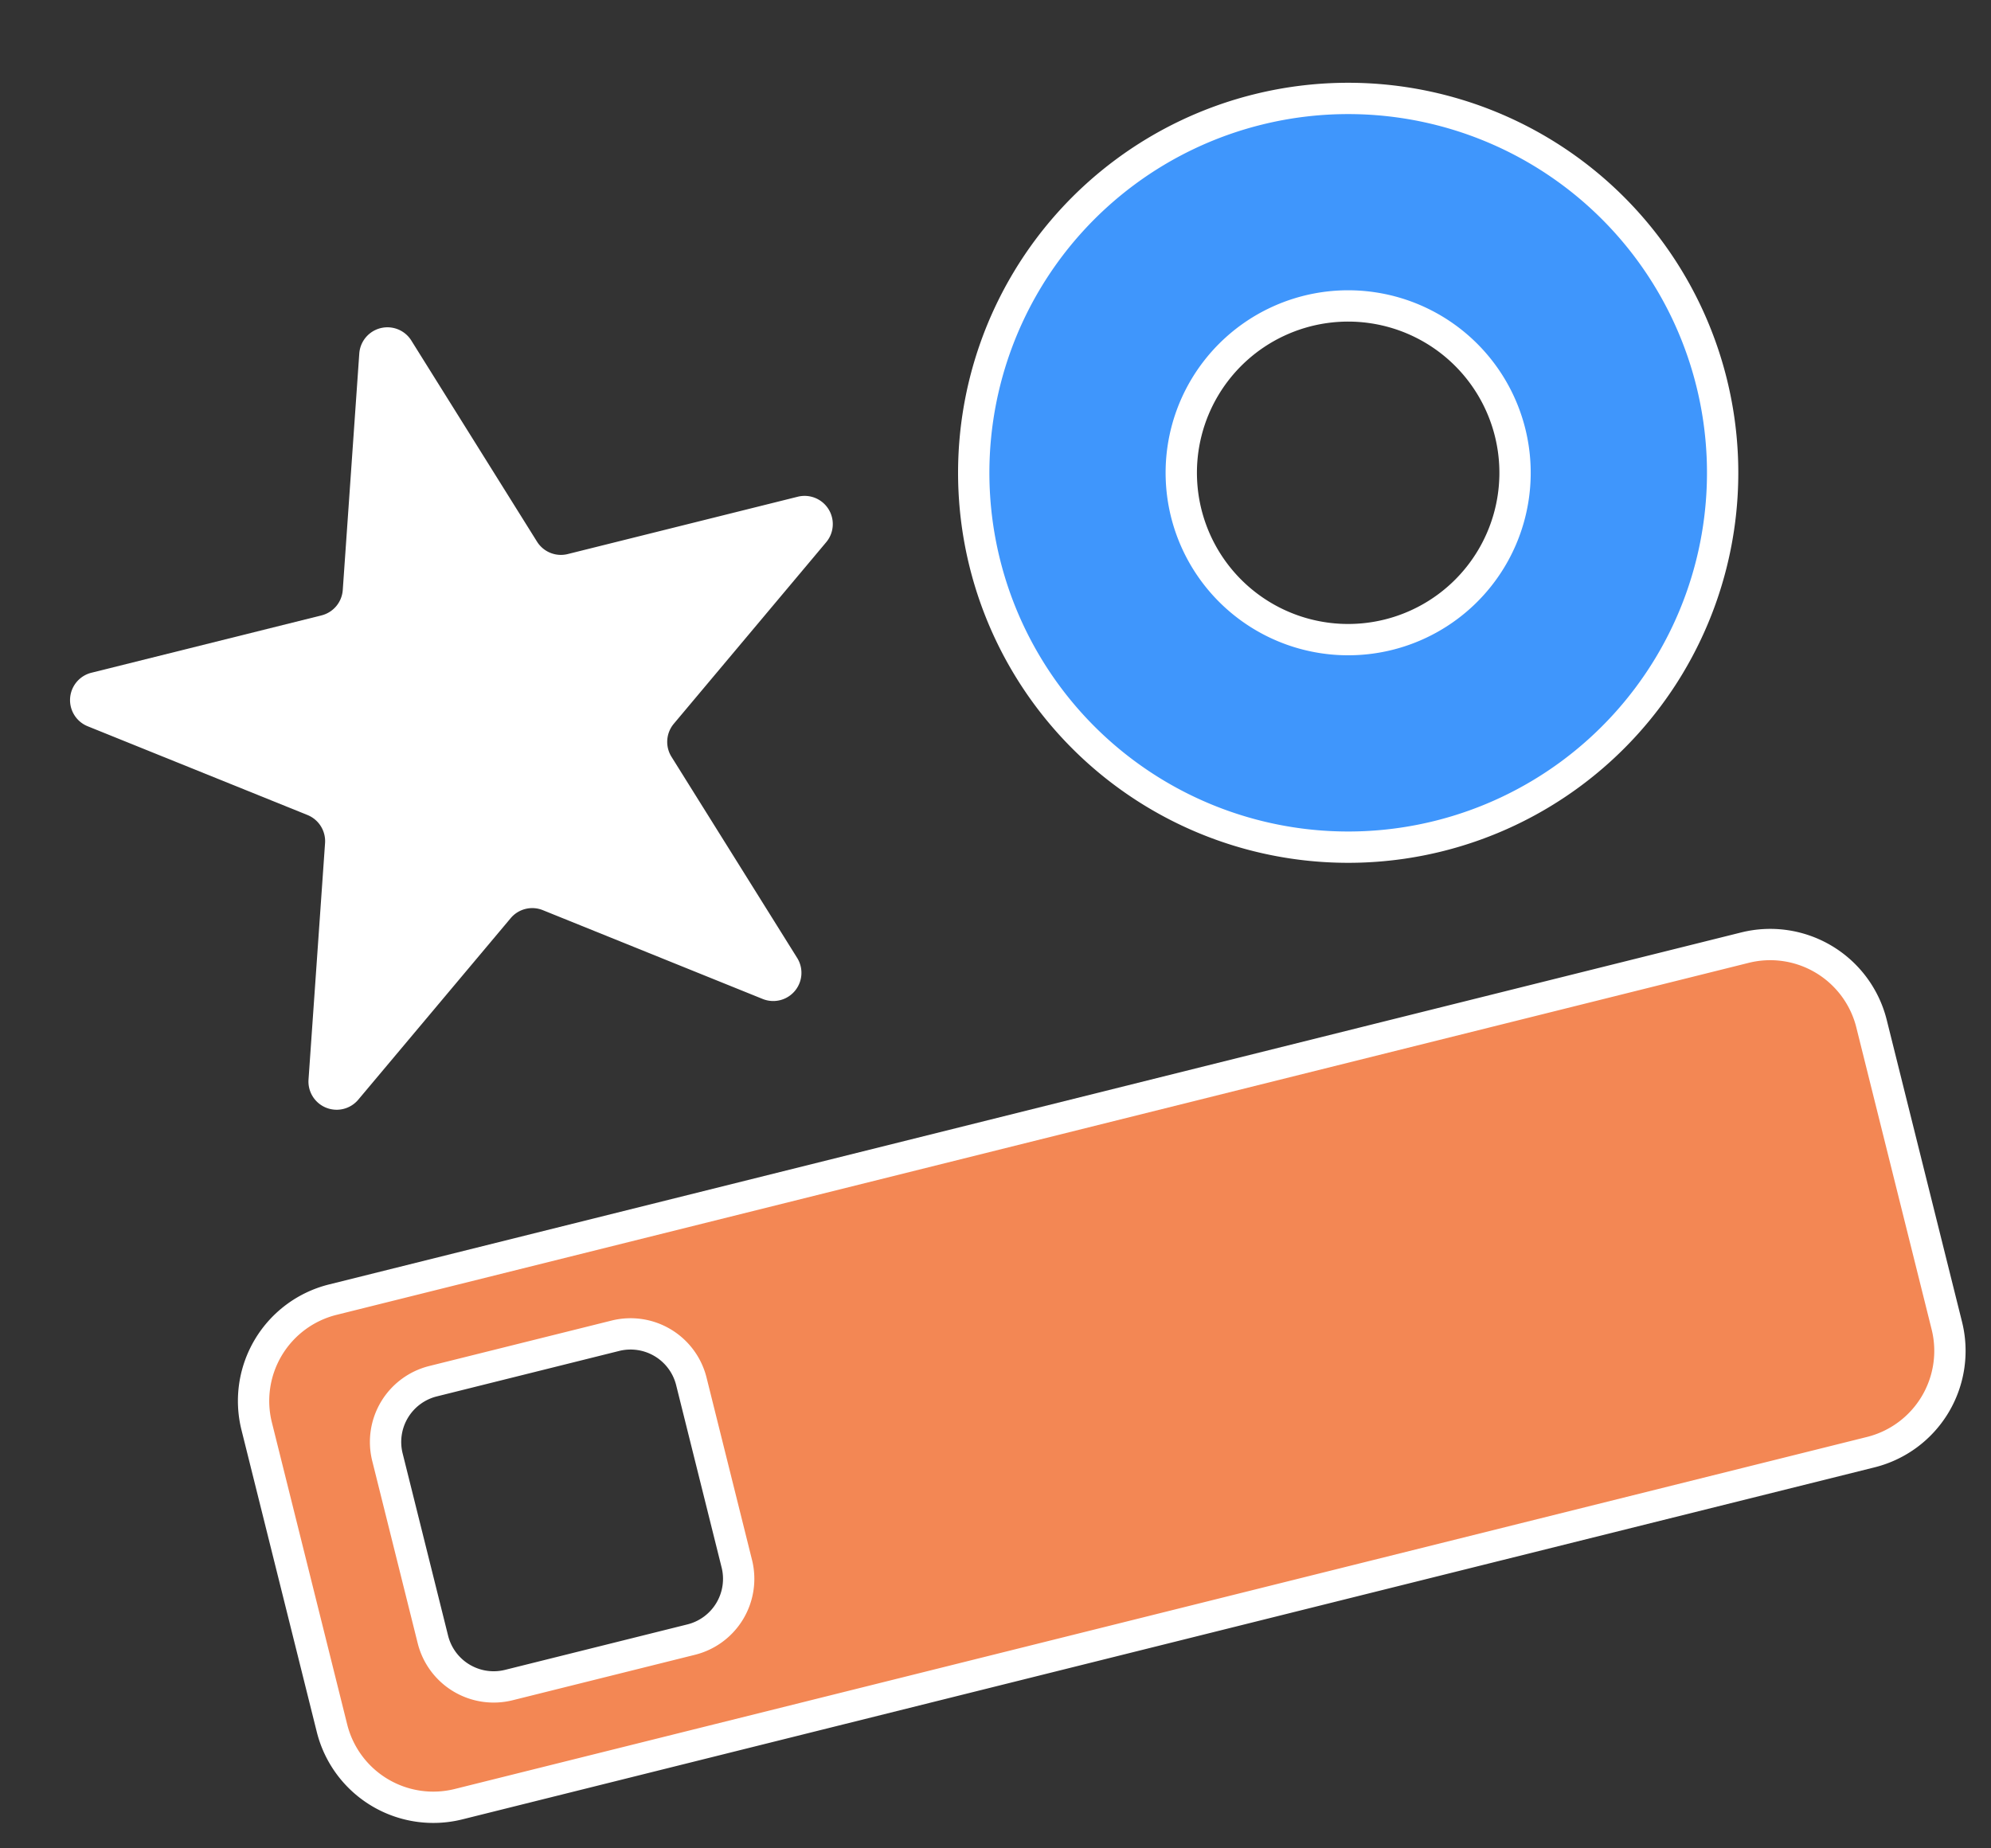 <svg xmlns="http://www.w3.org/2000/svg" width="95.346" height="88.538" viewBox="0 0 95.346 88.538"><rect x="0" y="0" width="95.346" height="88.538" fill="#333333" stroke="none"/><g id="icon2" transform="translate(-0.616 19.644) rotate(-14)"><path id="Path_103" data-name="Path 103" d="M20.517,1.683l3.509,10.8a1.349,1.349,0,0,0,1.284.934H36.664a1.351,1.351,0,0,1,.794,2.443l-9.186,6.673a1.351,1.351,0,0,0-.49,1.51l3.508,10.8a1.35,1.35,0,0,1-2.078,1.51l-9.186-6.674a1.349,1.349,0,0,0-1.587,0L9.253,36.35a1.351,1.351,0,0,1-2.078-1.51l3.509-10.8a1.353,1.353,0,0,0-.491-1.51L1.007,15.858A1.351,1.351,0,0,1,1.8,13.415H13.155a1.352,1.352,0,0,0,1.285-.934l3.508-10.8a1.351,1.351,0,0,1,2.569,0" fill="#fff"></path><path id="Path_104" data-name="Path 104" d="M62.516.75A17.932,17.932,0,1,0,80.448,18.682,17.931,17.931,0,0,0,62.516.75m0,25.923a7.992,7.992,0,1,1,7.991-7.991,7.991,7.991,0,0,1-7.991,7.991" fill="#3f96fc"></path><path id="Path_105" data-name="Path 105" d="M62.516.75A17.932,17.932,0,1,0,80.448,18.682,17.931,17.931,0,0,0,62.516.75Zm0,25.923a7.992,7.992,0,1,1,7.991-7.991A7.991,7.991,0,0,1,62.516,26.673Z" fill="none" stroke="#fff" stroke-linecap="round" stroke-linejoin="round" stroke-width="1.5"></path><path id="Path_106" data-name="Path 106" d="M75.447,45.348H5.75a5,5,0,0,0-5,5V65.254a5,5,0,0,0,5,5h69.7a5,5,0,0,0,5-5V50.348a5,5,0,0,0-5-5M21.467,62.3a3,3,0,0,1-3,3h-9a3,3,0,0,1-3-3v-9a3,3,0,0,1,3-3h9a3,3,0,0,1,3,3Z" fill="#f38754"></path><path id="Path_107" data-name="Path 107" d="M75.447,45.348H5.75a5,5,0,0,0-5,5V65.254a5,5,0,0,0,5,5h69.7a5,5,0,0,0,5-5V50.348A5,5,0,0,0,75.447,45.348ZM21.467,62.3a3,3,0,0,1-3,3h-9a3,3,0,0,1-3-3v-9a3,3,0,0,1,3-3h9a3,3,0,0,1,3,3Z" fill="none" stroke="#fff" stroke-linecap="round" stroke-linejoin="round" stroke-width="1.5"></path></g></svg>